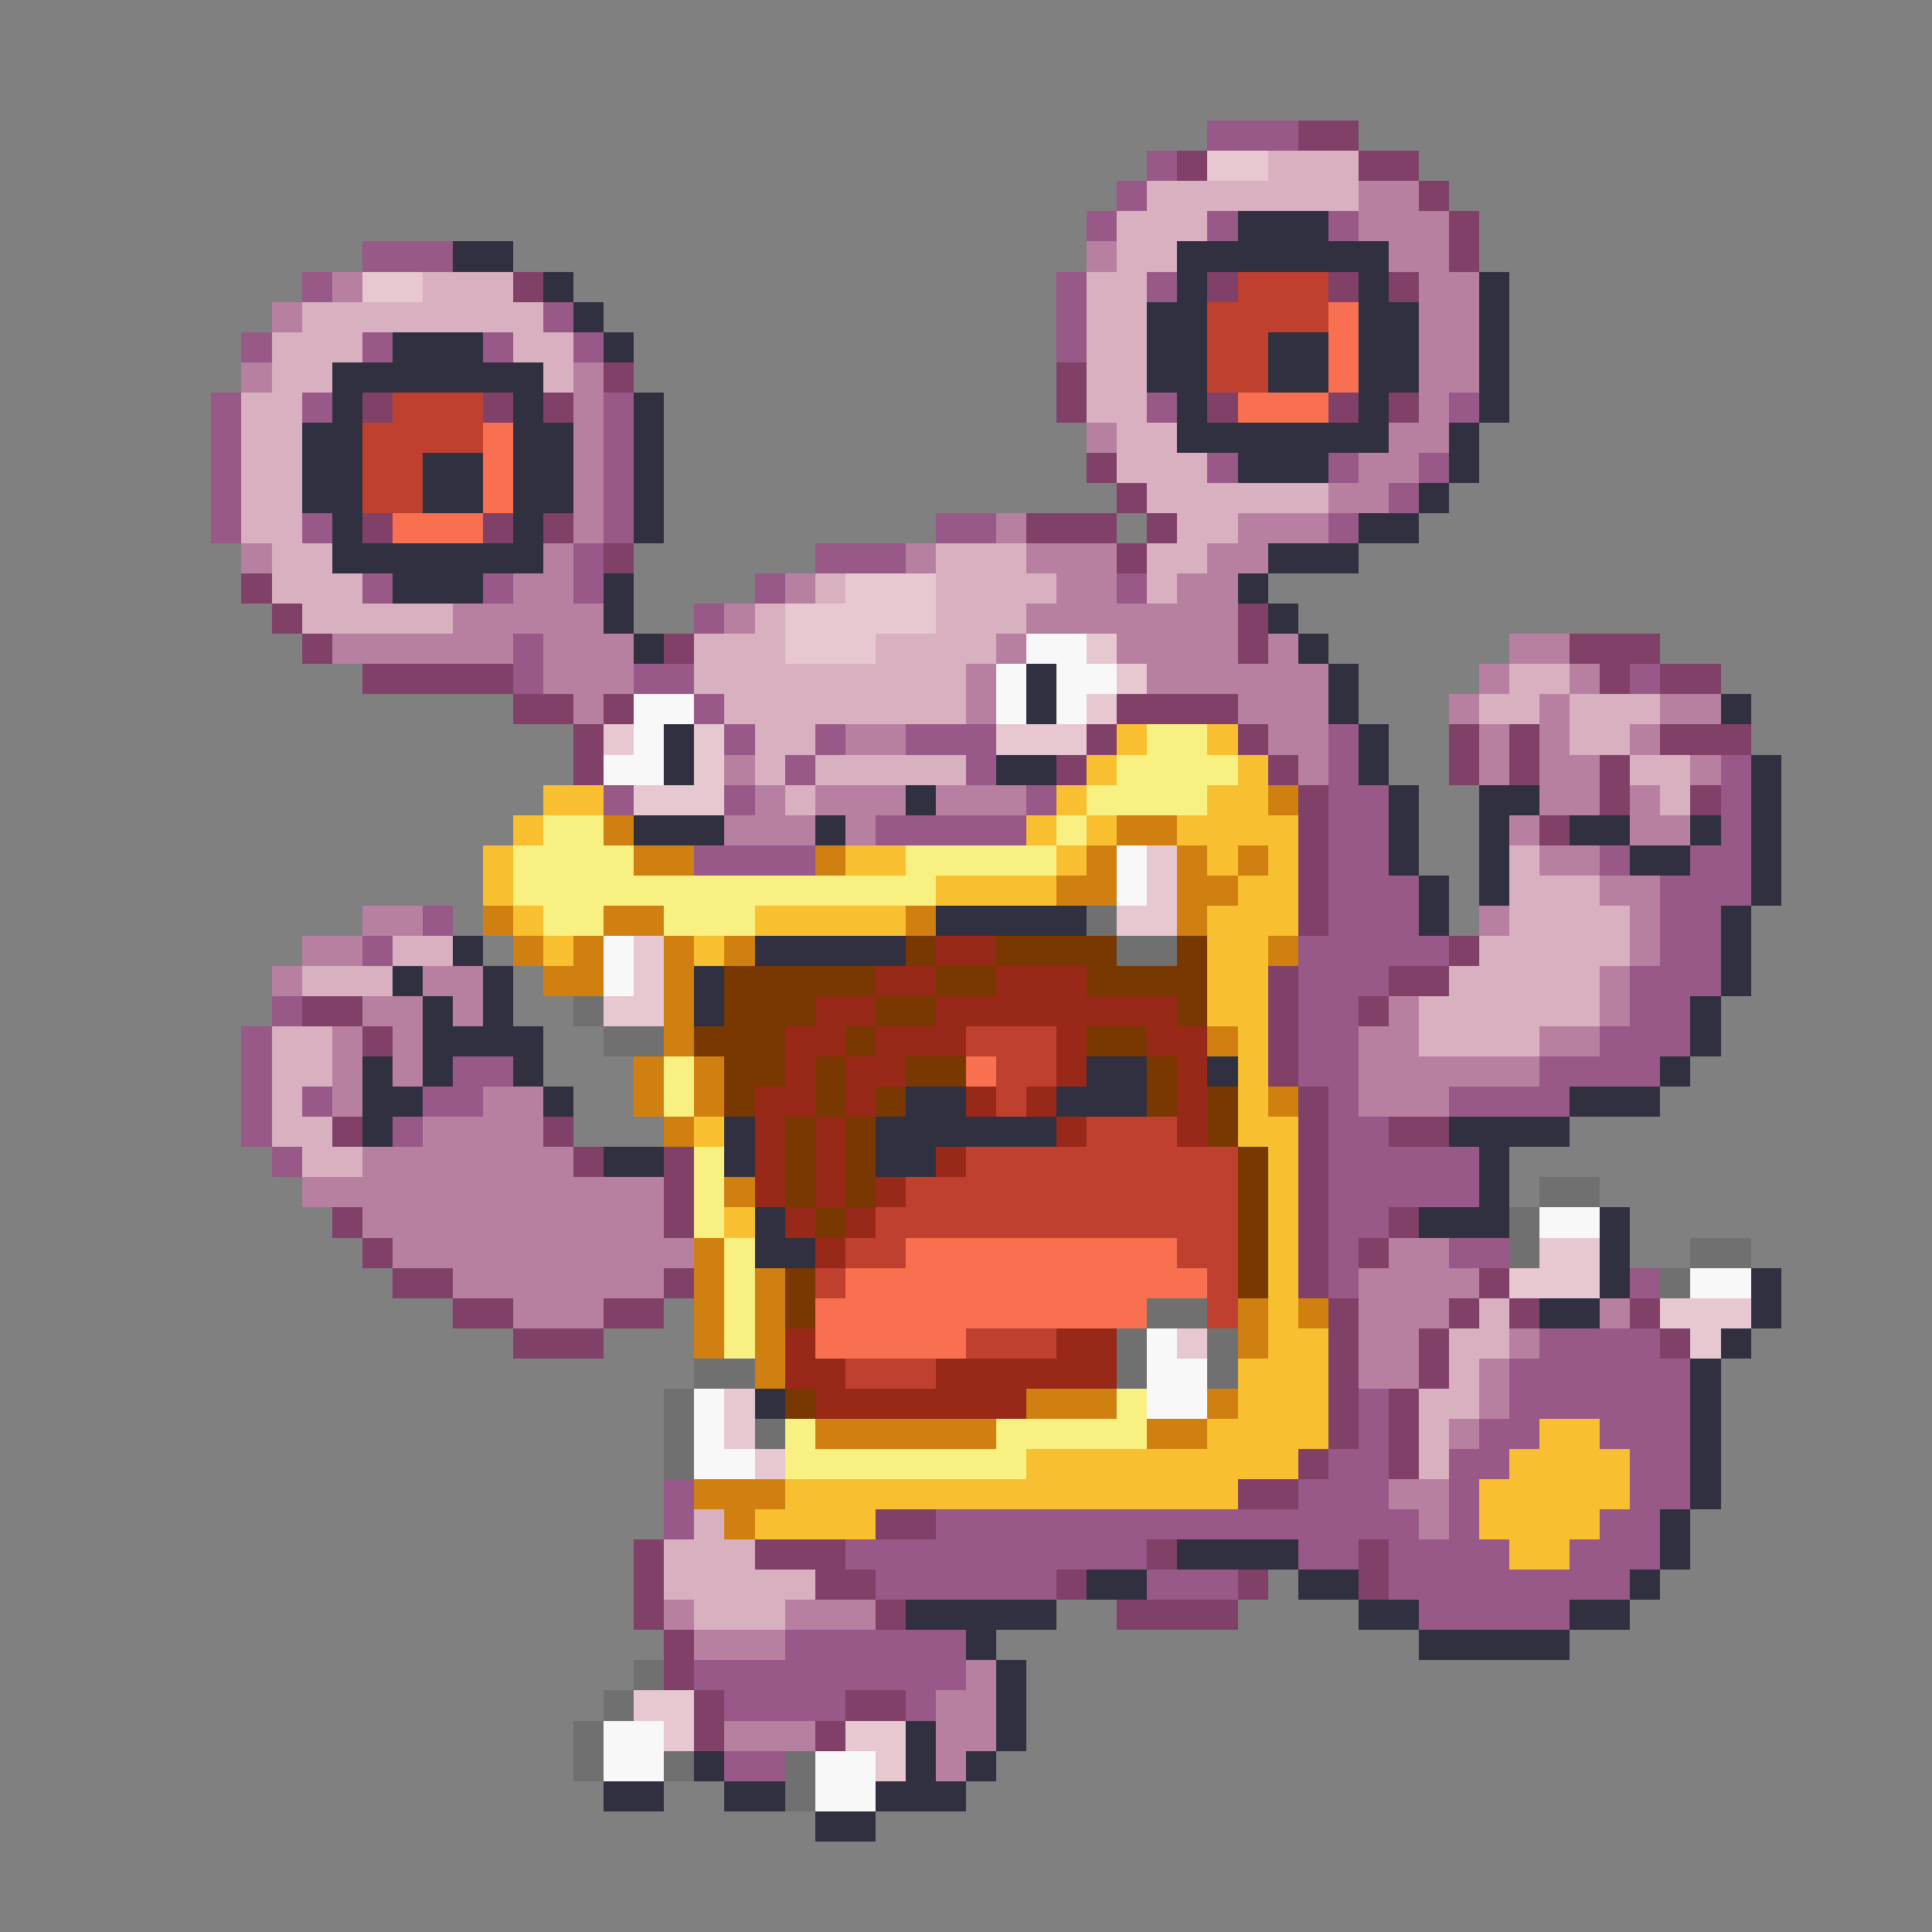<svg xmlns="http://www.w3.org/2000/svg" viewBox="0 -0.5 64 64" shape-rendering="crispEdges">
<rect x="0" y="-0.5" width="64" height="64" fill="#808080" stroke="none"/>
<path stroke="#985888" d="M40 4h3M38 5h1M37 6h1M36 7h1M40 7h1M44 7h1M12 8h3M10 9h1M35 9h1M38 9h1M18 10h1M35 10h1M8 11h1M12 11h1M16 11h1M19 11h1M35 11h1M7 13h1M10 13h1M20 13h1M38 13h1M48 13h1M7 14h1M20 14h1M7 15h1M20 15h1M40 15h1M44 15h1M47 15h1M7 16h1M20 16h1M46 16h1M7 17h1M10 17h1M20 17h1M31 17h2M44 17h1M19 18h1M27 18h3M12 19h1M16 19h1M19 19h1M25 19h1M37 19h1M23 20h1M17 21h1M17 22h1M21 22h2M54 22h1M23 23h1M24 24h1M27 24h1M30 24h3M44 24h1M26 25h1M32 25h1M44 25h1M57 25h1M20 26h1M24 26h1M34 26h1M44 26h2M57 26h1M29 27h5M44 27h2M57 27h1M23 28h4M44 28h2M53 28h1M56 28h2M44 29h3M55 29h3M14 30h1M44 30h3M55 30h2M12 31h1M43 31h5M55 31h2M43 32h3M54 32h3M9 33h1M43 33h2M54 33h2M8 34h1M43 34h2M53 34h3M8 35h1M15 35h2M43 35h2M51 35h4M8 36h1M10 36h1M14 36h2M44 36h1M48 36h4M8 37h1M13 37h1M44 37h2M9 38h1M44 38h5M44 39h5M44 40h2M44 41h1M48 41h2M44 42h1M54 42h1M51 44h4M50 45h6M45 46h1M50 46h6M45 47h1M49 47h2M53 47h3M44 48h2M48 48h2M54 48h2M22 49h1M43 49h3M48 49h1M54 49h2M22 50h1M31 50h16M48 50h1M53 50h2M28 51h10M43 51h2M46 51h4M52 51h3M29 52h6M38 52h3M46 52h8M47 53h5M26 54h6M23 55h9M24 56h4M30 56h1M24 58h2" />
<path stroke="#804068" d="M43 4h2M39 5h1M45 5h2M47 6h1M48 7h1M48 8h1M17 9h1M40 9h1M44 9h1M46 9h1M20 12h1M35 12h1M12 13h1M16 13h1M18 13h1M35 13h1M40 13h1M44 13h1M46 13h1M36 15h1M37 16h1M12 17h1M16 17h1M18 17h1M34 17h3M38 17h1M20 18h1M37 18h1M8 19h1M9 20h1M41 20h1M10 21h1M22 21h1M41 21h1M52 21h3M12 22h5M53 22h1M55 22h2M17 23h2M20 23h1M37 23h4M19 24h1M36 24h1M41 24h1M48 24h1M50 24h1M55 24h3M19 25h1M35 25h1M42 25h1M48 25h1M50 25h1M53 25h1M43 26h1M53 26h1M56 26h1M43 27h1M51 27h1M43 28h1M43 29h1M43 30h1M48 31h1M42 32h1M46 32h2M10 33h2M42 33h1M45 33h1M12 34h1M42 34h1M42 35h1M43 36h1M11 37h1M18 37h1M43 37h1M46 37h2M19 38h1M22 38h1M43 38h1M22 39h1M43 39h1M11 40h1M22 40h1M43 40h1M46 40h1M12 41h1M43 41h1M45 41h1M13 42h2M22 42h1M43 42h1M49 42h1M15 43h2M20 43h2M44 43h1M48 43h1M50 43h1M54 43h1M17 44h3M44 44h1M47 44h1M55 44h1M44 45h1M47 45h1M44 46h1M46 46h1M44 47h1M46 47h1M43 48h1M46 48h1M41 49h2M29 50h2M21 51h1M25 51h3M38 51h1M45 51h1M21 52h1M27 52h2M35 52h1M41 52h1M45 52h1M21 53h1M29 53h1M37 53h4M22 54h1M22 55h1M23 56h1M28 56h2M23 57h1M27 57h1" />
<path stroke="#e8c8d0" d="M40 5h2M12 9h2M28 19h3M26 20h5M26 21h3M36 21h1M37 22h1M36 23h1M20 24h1M23 24h1M33 24h3M23 25h1M21 26h3M38 28h1M38 29h1M37 30h2M21 31h1M21 32h1M20 33h2M51 41h2M50 42h3M55 43h3M39 44h1M56 44h1M24 46h1M24 47h1M25 48h1M21 56h2M22 57h1M28 57h2M29 58h1" />
<path stroke="#d8b0c0" d="M42 5h3M38 6h7M37 7h3M37 8h2M14 9h3M36 9h2M10 10h8M36 10h2M9 11h3M17 11h2M36 11h2M9 12h2M18 12h1M36 12h2M8 13h2M36 13h2M8 14h2M37 14h2M8 15h2M37 15h3M8 16h2M38 16h6M8 17h2M39 17h2M9 18h2M31 18h3M38 18h2M9 19h3M27 19h1M31 19h4M38 19h1M10 20h5M25 20h1M31 20h3M23 21h3M29 21h4M23 22h9M50 22h2M24 23h8M49 23h2M52 23h3M25 24h2M52 24h2M25 25h1M27 25h5M54 25h2M26 26h1M55 26h1M50 28h1M50 29h3M50 30h4M13 31h2M49 31h5M10 32h3M48 32h5M47 33h6M9 34h2M47 34h4M9 35h2M9 36h1M9 37h2M10 38h2M49 43h1M48 44h2M48 45h1M47 46h2M47 47h1M47 48h1M23 50h1M22 51h3M22 52h5M23 53h3" />
<path stroke="#b880a0" d="M45 6h2M45 7h3M36 8h1M46 8h2M11 9h1M47 9h2M9 10h1M47 10h2M47 11h2M8 12h1M19 12h1M47 12h2M19 13h1M47 13h1M19 14h1M36 14h1M46 14h2M19 15h1M45 15h2M19 16h1M44 16h2M19 17h1M33 17h1M41 17h3M8 18h1M18 18h1M30 18h1M34 18h3M40 18h2M17 19h2M26 19h1M35 19h2M39 19h2M15 20h5M24 20h1M34 20h7M11 21h6M18 21h3M33 21h1M37 21h4M42 21h1M50 21h2M18 22h3M32 22h1M38 22h6M49 22h1M52 22h1M19 23h1M32 23h1M41 23h3M48 23h1M51 23h1M55 23h2M28 24h2M42 24h2M49 24h1M51 24h1M54 24h1M24 25h1M43 25h1M49 25h1M51 25h2M56 25h1M25 26h1M27 26h3M31 26h3M51 26h2M54 26h1M24 27h3M28 27h1M50 27h1M54 27h2M51 28h2M53 29h2M12 30h2M49 30h1M54 30h1M10 31h2M54 31h1M9 32h1M14 32h2M53 32h1M12 33h2M15 33h1M46 33h1M53 33h1M11 34h1M13 34h1M45 34h2M51 34h2M11 35h1M13 35h1M45 35h6M11 36h1M16 36h2M45 36h3M14 37h4M12 38h7M10 39h12M12 40h10M13 41h10M46 41h2M15 42h7M45 42h4M17 43h3M45 43h3M53 43h1M45 44h2M50 44h1M45 45h2M49 45h1M49 46h1M48 47h1M46 49h2M47 50h1M22 53h1M26 53h3M23 54h3M32 55h1M31 56h2M24 57h3M31 57h2M31 58h1" />
<path stroke="#303040" d="M41 7h3M15 8h2M39 8h7M18 9h1M39 9h1M45 9h1M49 9h1M19 10h1M38 10h2M45 10h2M49 10h1M13 11h3M20 11h1M38 11h2M42 11h2M45 11h2M49 11h1M11 12h7M38 12h2M42 12h2M45 12h2M49 12h1M11 13h1M17 13h1M21 13h1M39 13h1M45 13h1M49 13h1M10 14h2M17 14h2M21 14h1M39 14h7M48 14h1M10 15h2M14 15h2M17 15h2M21 15h1M41 15h3M48 15h1M10 16h2M14 16h2M17 16h2M21 16h1M47 16h1M11 17h1M17 17h1M21 17h1M45 17h2M11 18h7M42 18h3M13 19h3M20 19h1M41 19h1M20 20h1M42 20h1M21 21h1M43 21h1M34 22h1M44 22h1M34 23h1M44 23h1M57 23h1M22 24h1M45 24h1M22 25h1M33 25h2M45 25h1M58 25h1M30 26h1M46 26h1M49 26h2M58 26h1M21 27h3M27 27h1M46 27h1M49 27h1M52 27h2M56 27h1M58 27h1M46 28h1M49 28h1M54 28h2M58 28h1M47 29h1M49 29h1M58 29h1M31 30h5M47 30h1M57 30h1M15 31h1M25 31h5M57 31h1M13 32h1M16 32h1M23 32h1M57 32h1M14 33h1M16 33h1M23 33h1M56 33h1M14 34h4M56 34h1M12 35h1M14 35h1M17 35h1M36 35h2M40 35h1M55 35h1M12 36h2M18 36h1M30 36h2M35 36h3M52 36h3M12 37h1M24 37h1M29 37h6M48 37h4M20 38h2M24 38h1M29 38h2M49 38h1M49 39h1M25 40h1M47 40h3M53 40h1M25 41h2M53 41h1M53 42h1M58 42h1M51 43h2M58 43h1M57 44h1M56 45h1M25 46h1M56 46h1M56 47h1M56 48h1M56 49h1M55 50h1M39 51h4M55 51h1M36 52h2M43 52h2M54 52h1M30 53h5M45 53h2M52 53h2M32 54h1M47 54h5M33 55h1M33 56h1M30 57h1M33 57h1M23 58h1M30 58h1M32 58h1M20 59h2M24 59h2M29 59h3M27 60h2" />
<path stroke="#c04030" d="M41 9h3M40 10h4M40 11h2M40 12h2M13 13h3M12 14h4M12 15h2M12 16h2M32 34h3M33 35h2M33 36h1M36 37h3M32 38h9M30 39h11M29 40h12M28 41h2M39 41h2M27 42h1M40 42h1M40 43h1M32 44h3M28 45h3" />
<path stroke="#f87050" d="M44 10h1M44 11h1M44 12h1M41 13h3M16 14h1M16 15h1M16 16h1M13 17h3M32 35h1M30 41h9M28 42h12M27 43h11M27 44h5" />
<path stroke="#f8f8f8" d="M34 21h2M33 22h1M35 22h2M21 23h2M33 23h1M35 23h1M21 24h1M20 25h2M37 28h1M37 29h1M20 31h1M20 32h1M51 40h2M56 42h2M38 44h1M38 45h2M23 46h1M38 46h2M23 47h1M23 48h2M20 57h2M20 58h2M27 58h2M27 59h2" />
<path stroke="#f8c030" d="M37 24h1M40 24h1M36 25h1M41 25h1M18 26h2M35 26h1M40 26h2M17 27h1M34 27h1M36 27h1M39 27h4M16 28h1M28 28h2M35 28h1M40 28h1M42 28h1M16 29h1M31 29h4M41 29h2M17 30h1M25 30h5M40 30h3M18 31h1M23 31h1M40 31h2M40 32h2M40 33h2M41 34h1M41 35h1M41 36h1M23 37h1M41 37h2M42 38h1M42 39h1M24 40h1M42 40h1M42 41h1M42 42h1M42 43h1M42 44h2M41 45h3M41 46h3M40 47h4M51 47h2M34 48h9M50 48h4M26 49h15M49 49h5M25 50h4M49 50h4M50 51h2" />
<path stroke="#f8f080" d="M38 24h2M37 25h4M36 26h4M18 27h2M35 27h1M17 28h4M30 28h5M17 29h14M18 30h2M22 30h3M22 35h1M22 36h1M23 38h1M23 39h1M23 40h1M24 41h1M24 42h1M24 43h1M24 44h1M37 46h1M26 47h1M33 47h5M26 48h8" />
<path stroke="#d08010" d="M42 26h1M20 27h1M37 27h2M21 28h2M27 28h1M36 28h1M39 28h1M41 28h1M35 29h2M39 29h2M16 30h1M20 30h2M30 30h1M39 30h1M17 31h1M19 31h1M22 31h1M24 31h1M42 31h1M18 32h2M22 32h1M22 33h1M22 34h1M40 34h1M21 35h1M23 35h1M21 36h1M23 36h1M42 36h1M22 37h1M24 39h1M23 41h1M23 42h1M25 42h1M23 43h1M25 43h1M41 43h1M43 43h1M23 44h1M25 44h1M41 44h1M25 45h1M34 46h3M40 46h1M27 47h6M38 47h2M23 49h3M24 50h1" />
<path stroke="#707070" d="M36 30h1M37 31h2M19 33h1M20 34h2M51 39h2M50 40h1M50 41h1M56 41h2M55 42h1M38 43h2M37 44h1M40 44h1M23 45h2M37 45h1M40 45h1M22 46h1M22 47h1M25 47h1M22 48h1M21 55h1M20 56h1M19 57h1M19 58h1M22 58h1M26 58h1M26 59h1" />
<path stroke="#783800" d="M30 31h1M33 31h4M39 31h1M24 32h5M31 32h2M36 32h4M24 33h3M29 33h2M39 33h1M23 34h3M28 34h1M36 34h2M24 35h2M27 35h1M30 35h2M38 35h1M24 36h1M27 36h1M29 36h1M38 36h1M40 36h1M26 37h1M28 37h1M40 37h1M26 38h1M28 38h1M41 38h1M26 39h1M28 39h1M41 39h1M27 40h1M41 40h1M41 41h1M26 42h1M41 42h1M26 43h1M26 46h1" />
<path stroke="#982818" d="M31 31h2M29 32h2M33 32h3M27 33h2M31 33h8M26 34h2M29 34h3M35 34h1M38 34h2M26 35h1M28 35h2M35 35h1M39 35h1M25 36h2M28 36h1M32 36h1M34 36h1M39 36h1M25 37h1M27 37h1M35 37h1M39 37h1M25 38h1M27 38h1M31 38h1M25 39h1M27 39h1M29 39h1M26 40h1M28 40h1M27 41h1M26 44h1M35 44h2M26 45h2M31 45h6M27 46h7" />
</svg>